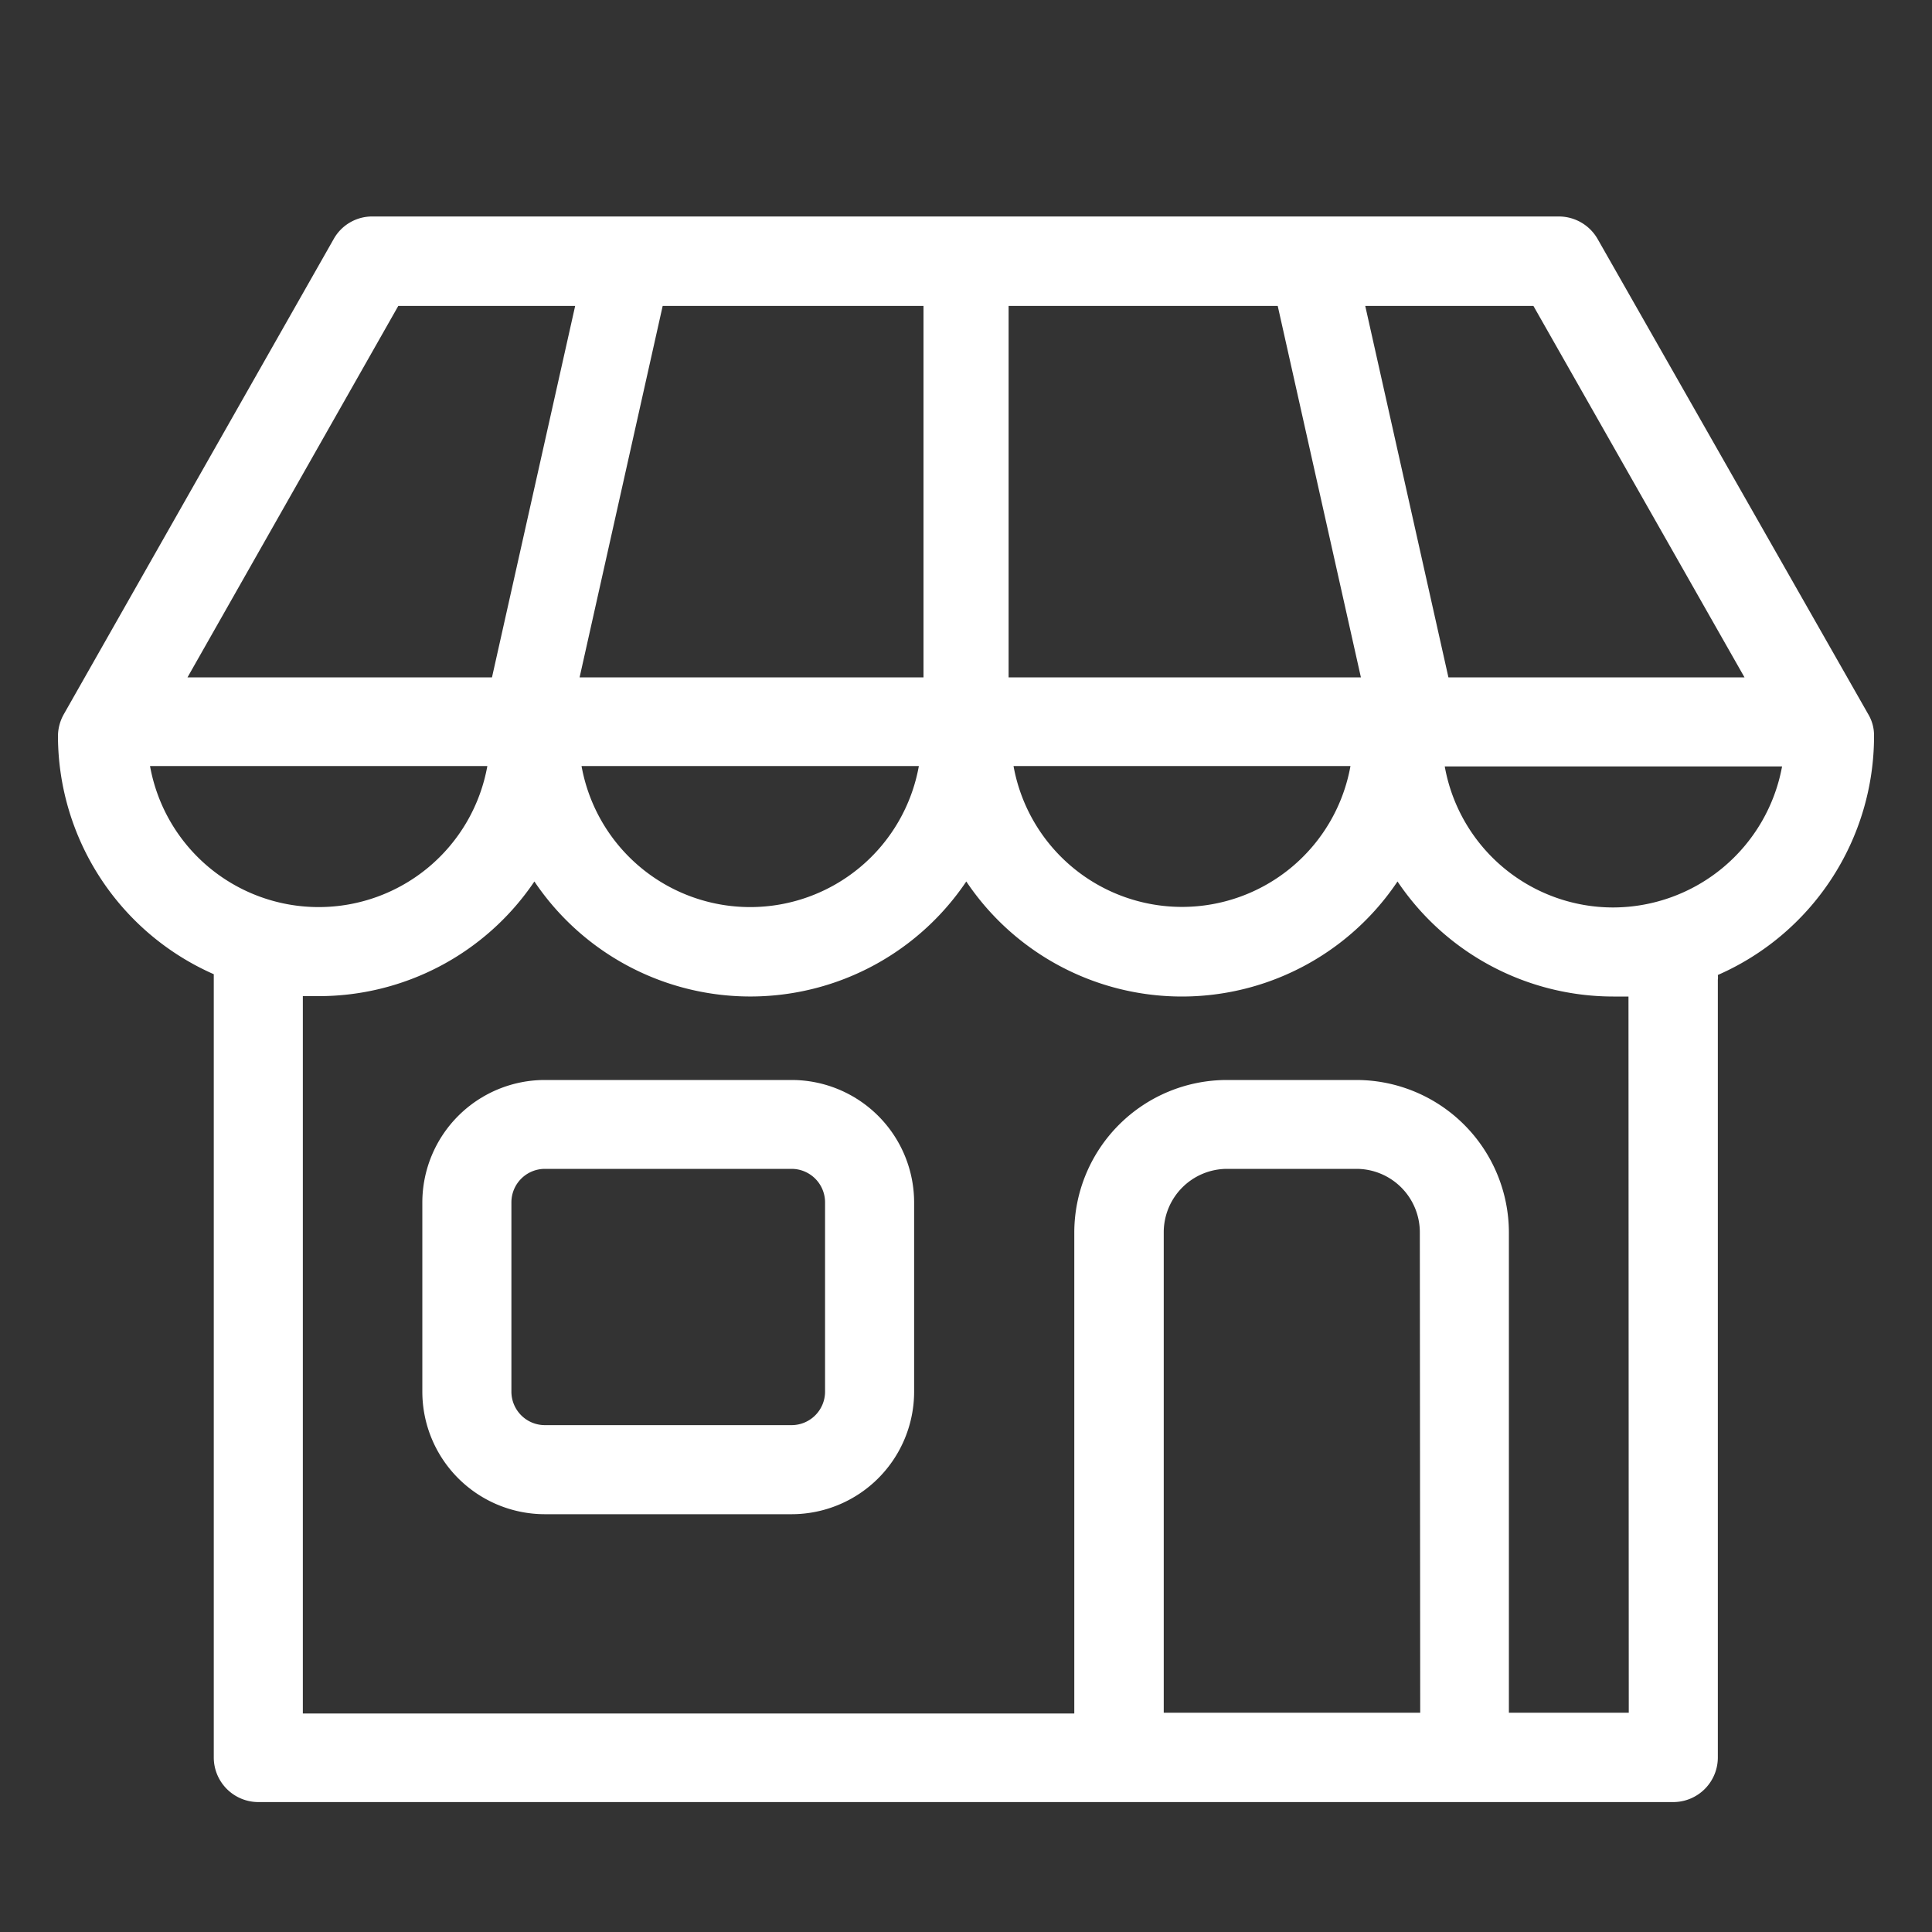 <svg id="Layer_1" data-name="Layer 1" xmlns="http://www.w3.org/2000/svg" viewBox="0 0 200 200"><rect x="0" y="0" width="200" height="200" fill="#333333" stroke="none"/><defs><style>.cls-1{fill:#fff;}</style></defs><title>Icon UKM</title><path class="cls-1" d="M81.95,111.8H56.4a12.69,12.69,0,0,0-12.68,12.68v19.59A12.69,12.69,0,0,0,56.4,156.75H81.95a12.69,12.69,0,0,0,12.68-12.68V124.48A12.69,12.69,0,0,0,81.95,111.8Zm3.46,32.27a3.47,3.47,0,0,1-3.46,3.46H56.4a3.47,3.47,0,0,1-3.46-3.46V124.48A3.47,3.47,0,0,1,56.4,121H81.95a3.47,3.47,0,0,1,3.46,3.46Z"/><path class="cls-1" d="M194,76.19a4.28,4.28,0,0,0-.61-2.27l-28-49.17a4.63,4.63,0,0,0-4-2.34H38.54a4.56,4.56,0,0,0-4,2.34L6.61,73.93A4.66,4.66,0,0,0,6,76.19a27,27,0,0,0,16.13,24.66v81.09a4.62,4.62,0,0,0,4.61,4.61H173.22a4.62,4.62,0,0,0,4.61-4.61V101.43a2,2,0,0,0,0-.5A27,27,0,0,0,194,76.19Zm-13.41-6.07H149.94l-8.61-38.45h17.41Zm-76.18,0V31.67h27.86l8.61,38.45ZM139.8,79.3a17.72,17.72,0,0,1-34.88,0ZM60,70.12,68.6,31.67h27V70.12ZM95.12,79.3a17.74,17.74,0,0,1-34.92,0ZM41.23,31.67H59.54L50.93,70.12H19.41ZM15.53,79.3H50.45a17.74,17.74,0,0,1-34.92,0Zm131.49,98H120.47V127.59A6.57,6.57,0,0,1,127,121h13.41a6.57,6.57,0,0,1,6.57,6.57Zm21.59,0H156.2V127.59a15.81,15.81,0,0,0-15.79-15.79H127a15.81,15.81,0,0,0-15.79,15.79v49.79H31.35V103.12c.54,0,1.08,0,1.61,0A26.93,26.93,0,0,0,55.32,91.25a26.94,26.94,0,0,0,44.71,0,26.87,26.87,0,0,0,44.64,0A26.93,26.93,0,0,0,167,103.16c.54,0,1,0,1.58,0ZM167,93.94a17.71,17.71,0,0,1-17.44-14.6h34.92A17.82,17.82,0,0,1,167,93.94Z"/></svg>